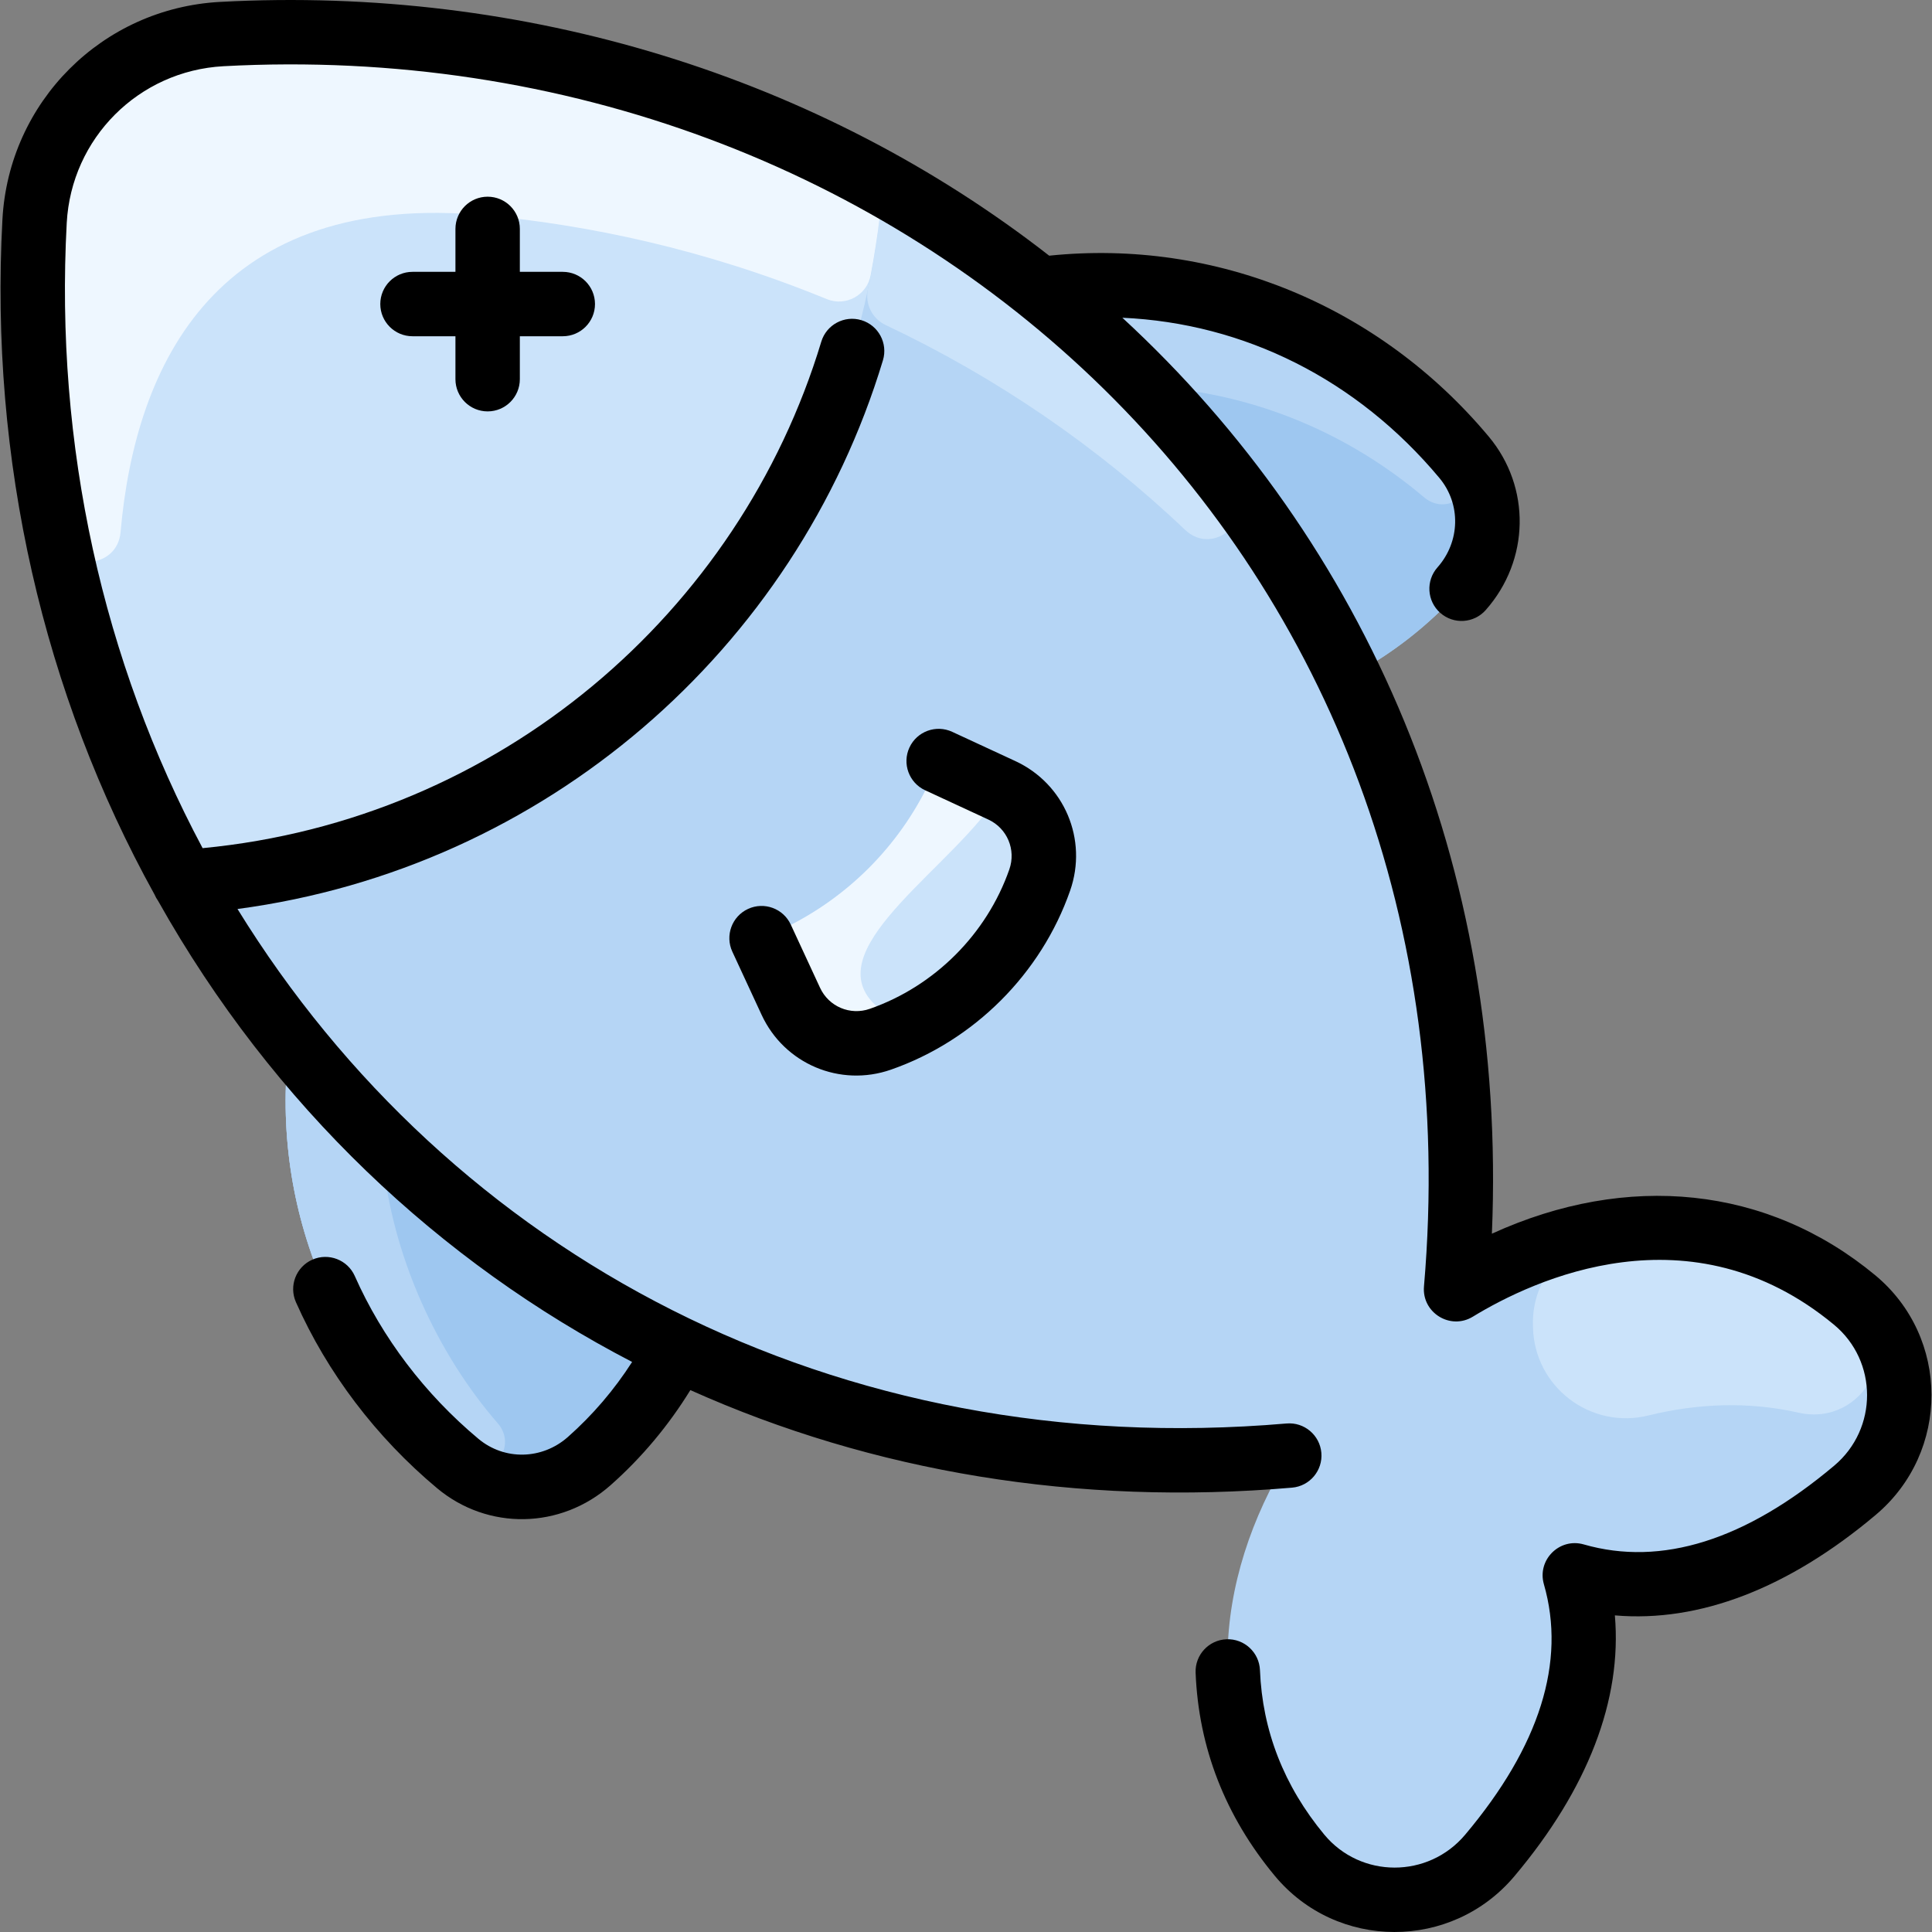 <svg id="Layer_1" enable-background="new 0 0 479.994 479.994" height="512" viewBox="0 0 479.994 479.994" width="512" xmlns="http://www.w3.org/2000/svg"><rect x="0" y="0" width="479.994" height="479.994" fill="#808080" stroke="none"/><path d="m460.755 322.955c-30.53-25.29-68.3-21.4-99.01-2.66 4.85-56.19-5.28-107.8-26.63-152.18 9.106-4.553 19.562-12.312 28.01-21.84 8.21-9.28 8.56-23.17.61-32.68-25.77-30.82-64.43-47.12-105.43-41.75-55.751-44.528-127.665-67.466-203.22-63.38-25.01 1.35-45.14 21.48-46.49 46.49-4.074 75.336 18.739 147.327 63.38 203.22-5.37 41 10.93 79.66 41.75 105.43 9.51 7.95 23.4 7.6 32.68-.61 8.91-7.9 16.28-17.35 21.83-27.99v-.01c44.36 21.33 95.93 31.46 152.08 26.63-18.88 30.75-22.86 68.63 2.51 99.26 12.26 14.79 34.91 14.8 47.29.11 14.54-17.26 28.99-42.35 21.14-69.61 27.26 7.85 52.35-6.6 69.61-21.14 14.69-12.38 14.68-35.03-.11-47.29z" fill="#b5d5f5"/><g fill="#cbe3fa"><path d="m446.797 350.963c-12.308-2.788-24.953-2.323-37.243.701-14.413 3.547-28.355-7.09-28.697-21.929-.004-.175-.008-.35-.013-.525-.291-11.766 8.438-21.763 20.101-23.343 20.482-2.775 41.455 1.886 59.809 17.087.113.093.224.187.335.282 12.811 10.917 2.122 31.446-14.292 27.727z"/><path d="m294.433 131.641c-21.735-20.654-46.836-37.865-74.394-50.884-3.37-1.592-5.18-5.282-4.409-8.928 1.831-8.65 3.036-17.411 3.624-26.199 34.198 19.073 63.785 44.698 87.074 75.388 5.946 7.833-4.767 17.396-11.895 10.623z"/><path d="m194.643 230.706c-2.96 1.425-4.246 4.948-2.866 7.929l4.698 10.14c3.89 8.39 13.52 12.47 22.26 9.42 18.44-6.44 33.11-21.03 39.58-39.56 3.06-8.75-1-18.39-9.41-22.28l-10.132-4.7c-2.979-1.381-6.506-.108-7.928 2.852-7.712 16.05-20.549 28.665-36.202 36.199z"/></g><path d="m219.694 251.494c2.461 1.714 2.097 5.632-.959 6.701-8.738 3.056-18.37-1.03-22.26-9.42l-4.698-10.14c-1.38-2.98-.094-6.499 2.866-7.929 15.65-7.53 28.491-20.149 36.201-36.199 1.42-2.96 4.948-4.232 7.928-2.852l6.051 2.81c2.177 1.012 2.888 3.759 1.473 5.698-13.222 18.116-45.761 37.99-26.602 51.331z" fill="#eef7ff"/><path d="m363.735 113.595c7.95 9.51 7.6 23.4-.61 32.68-7.9 8.91-17.303 16.371-27.99 21.83-.962.491-19.642-50.573-76.83-96.26 41-5.37 79.66 10.93 105.43 41.75z" fill="#9ec7f0"/><path d="m353.789 123.547c-18.668-15.807-41.594-25.502-66.241-27.378-1.733-.132-3.359-.868-4.578-2.107-7.763-7.886-16-15.299-24.666-22.217 41-5.37 79.66 10.93 105.43 41.75 5.731 6.851-3.446 15.454-9.945 9.952z" fill="#b5d5f5"/><path d="m168.235 334.995v.01c-5.55 10.64-12.92 20.09-21.83 27.99-9.28 8.21-23.17 8.56-32.68.61-30.82-25.77-47.12-64.43-41.75-105.43 25.73 32.22 58.37 58.61 96.26 76.82z" fill="#9ec7f0"/><path d="m123.647 353.584c5.631 6.473-2.959 15.841-9.922 10.021-30.82-25.77-47.12-64.43-41.75-105.43 18.471 23.154 22.453 22.422 22.912 27.799 2.254 26.402 14.203 50.878 28.76 67.61z" fill="#b5d5f5"/><path d="m219.255 45.63c-6.216 93.147-80.423 167.285-173.494 173.495-26.74-47.91-40.396-104.44-37.166-164.17 1.35-25.01 21.48-45.14 46.49-46.49 59.73-3.23 116.26 10.415 164.17 37.165z" fill="#cbe3fa"/><path d="m219.255 45.63c0 3.157-1.024 12.621-2.962 22.8-.944 4.958-6.215 7.794-10.885 5.88-30.656-12.562-59.349-18.383-84.472-20.785-67.047-6.4-87.308 36.752-90.983 78.693-.809 9.233-14 10.036-15.82.948-4.958-24.756-6.994-50.983-5.536-78.211 1.34-25.01 21.48-45.14 46.49-46.49 59.728-3.23 116.258 10.415 164.168 37.165z" fill="#eef7ff"/><g><path d="m465.857 316.797c-26.738-22.149-61.511-25.674-95.206-10.293 3.873-91.75-31.3-171.787-91.806-227.563 30.294 1.359 58.268 15.293 78.749 39.787 5.412 6.472 5.217 15.825-.463 22.24-2.929 3.308-2.622 8.364.686 11.293 3.316 2.936 8.371 2.614 11.293-.686 10.97-12.387 11.289-30.518.759-43.111-27.236-32.572-67.843-49.215-109.204-44.941-57.021-44.449-130.112-67.151-206.009-63.05-29.236 1.579-52.474 24.817-54.053 54.053-3.232 59.815 10.203 117.879 37.792 167.717.237.559.53 1.087.881 1.571 28.637 50.999 70.117 89.826 117.769 114.553-4.448 6.936-9.79 13.182-15.947 18.634-6.415 5.681-15.768 5.874-22.24.463-13.282-11.105-23.901-25.088-30.71-40.436-1.792-4.039-6.52-5.859-10.557-4.068-4.039 1.792-5.86 6.518-4.068 10.557 7.796 17.572 19.924 33.556 35.072 46.222 12.585 10.523 30.715 10.218 43.111-.759 7.745-6.859 14.373-14.791 19.811-23.618 45.349 20.337 96.276 28.811 149.481 24.237 4.402-.378 7.664-4.254 7.286-8.656s-4.255-7.668-8.656-7.286c-112.291 9.653-207.8-42.145-260.625-127.823 76.469-10.179 138.665-64.484 160.356-136.317 1.277-4.229-1.116-8.694-5.346-9.971-4.228-1.277-8.694 1.116-9.971 5.346-20.326 67.306-79.936 118.774-153.704 125.826-24.76-46.383-36.745-100.052-33.759-155.329 1.138-21.062 17.878-37.802 38.94-38.939 169.95-9.177 313.892 121.977 298.259 303.154-.561 6.505 6.53 10.938 12.138 7.517 15.115-9.228 54.119-27.503 89.732 1.998 10.932 9.058 10.952 25.832.062 35.005-22.013 18.541-42.953 25.128-62.239 19.578-6.034-1.735-11.638 3.862-9.9 9.9 5.55 19.287-1.037 40.227-19.578 62.239-9.166 10.882-25.941 10.88-35.005-.063-9.993-12.063-15.363-25.802-15.96-40.835-.175-4.415-3.906-7.86-8.311-7.676-4.415.175-7.852 3.896-7.676 8.311.739 18.62 7.343 35.58 19.625 50.407 15.442 18.643 43.985 18.66 59.564.164 18.292-21.717 26.782-43.882 24.972-64.816 20.929 1.806 43.099-6.681 64.815-24.972 18.511-15.59 18.466-44.133-.16-59.564z"/><path d="m216.098 250.638c-4.875 1.704-10.19-.545-12.361-5.229l-7.272-15.695c-1.858-4.01-6.616-5.753-10.622-3.896-4.009 1.857-5.753 6.613-3.896 10.622l7.272 15.695c5.646 12.186 19.467 18.038 32.153 13.608 20.657-7.213 37.292-23.839 44.498-44.474 4.435-12.697-1.413-26.53-13.6-32.177l-15.701-7.275c-4.009-1.857-8.764-.113-10.622 3.896-1.857 4.009-.113 8.764 3.896 10.622l15.701 7.275c4.685 2.17 6.929 7.494 5.221 12.385-5.612 16.072-18.572 29.023-34.667 34.643z"/><path d="m121.151 102.209c4.418 0 8-3.582 8-8v-10.67h10.67c4.418 0 8-3.582 8-8s-3.582-8-8-8h-10.67v-10.67c0-4.418-3.582-8-8-8s-8 3.582-8 8v10.67h-10.67c-4.418 0-8 3.582-8 8s3.582 8 8 8h10.67v10.67c0 4.418 3.581 8 8 8z"/></g></svg>